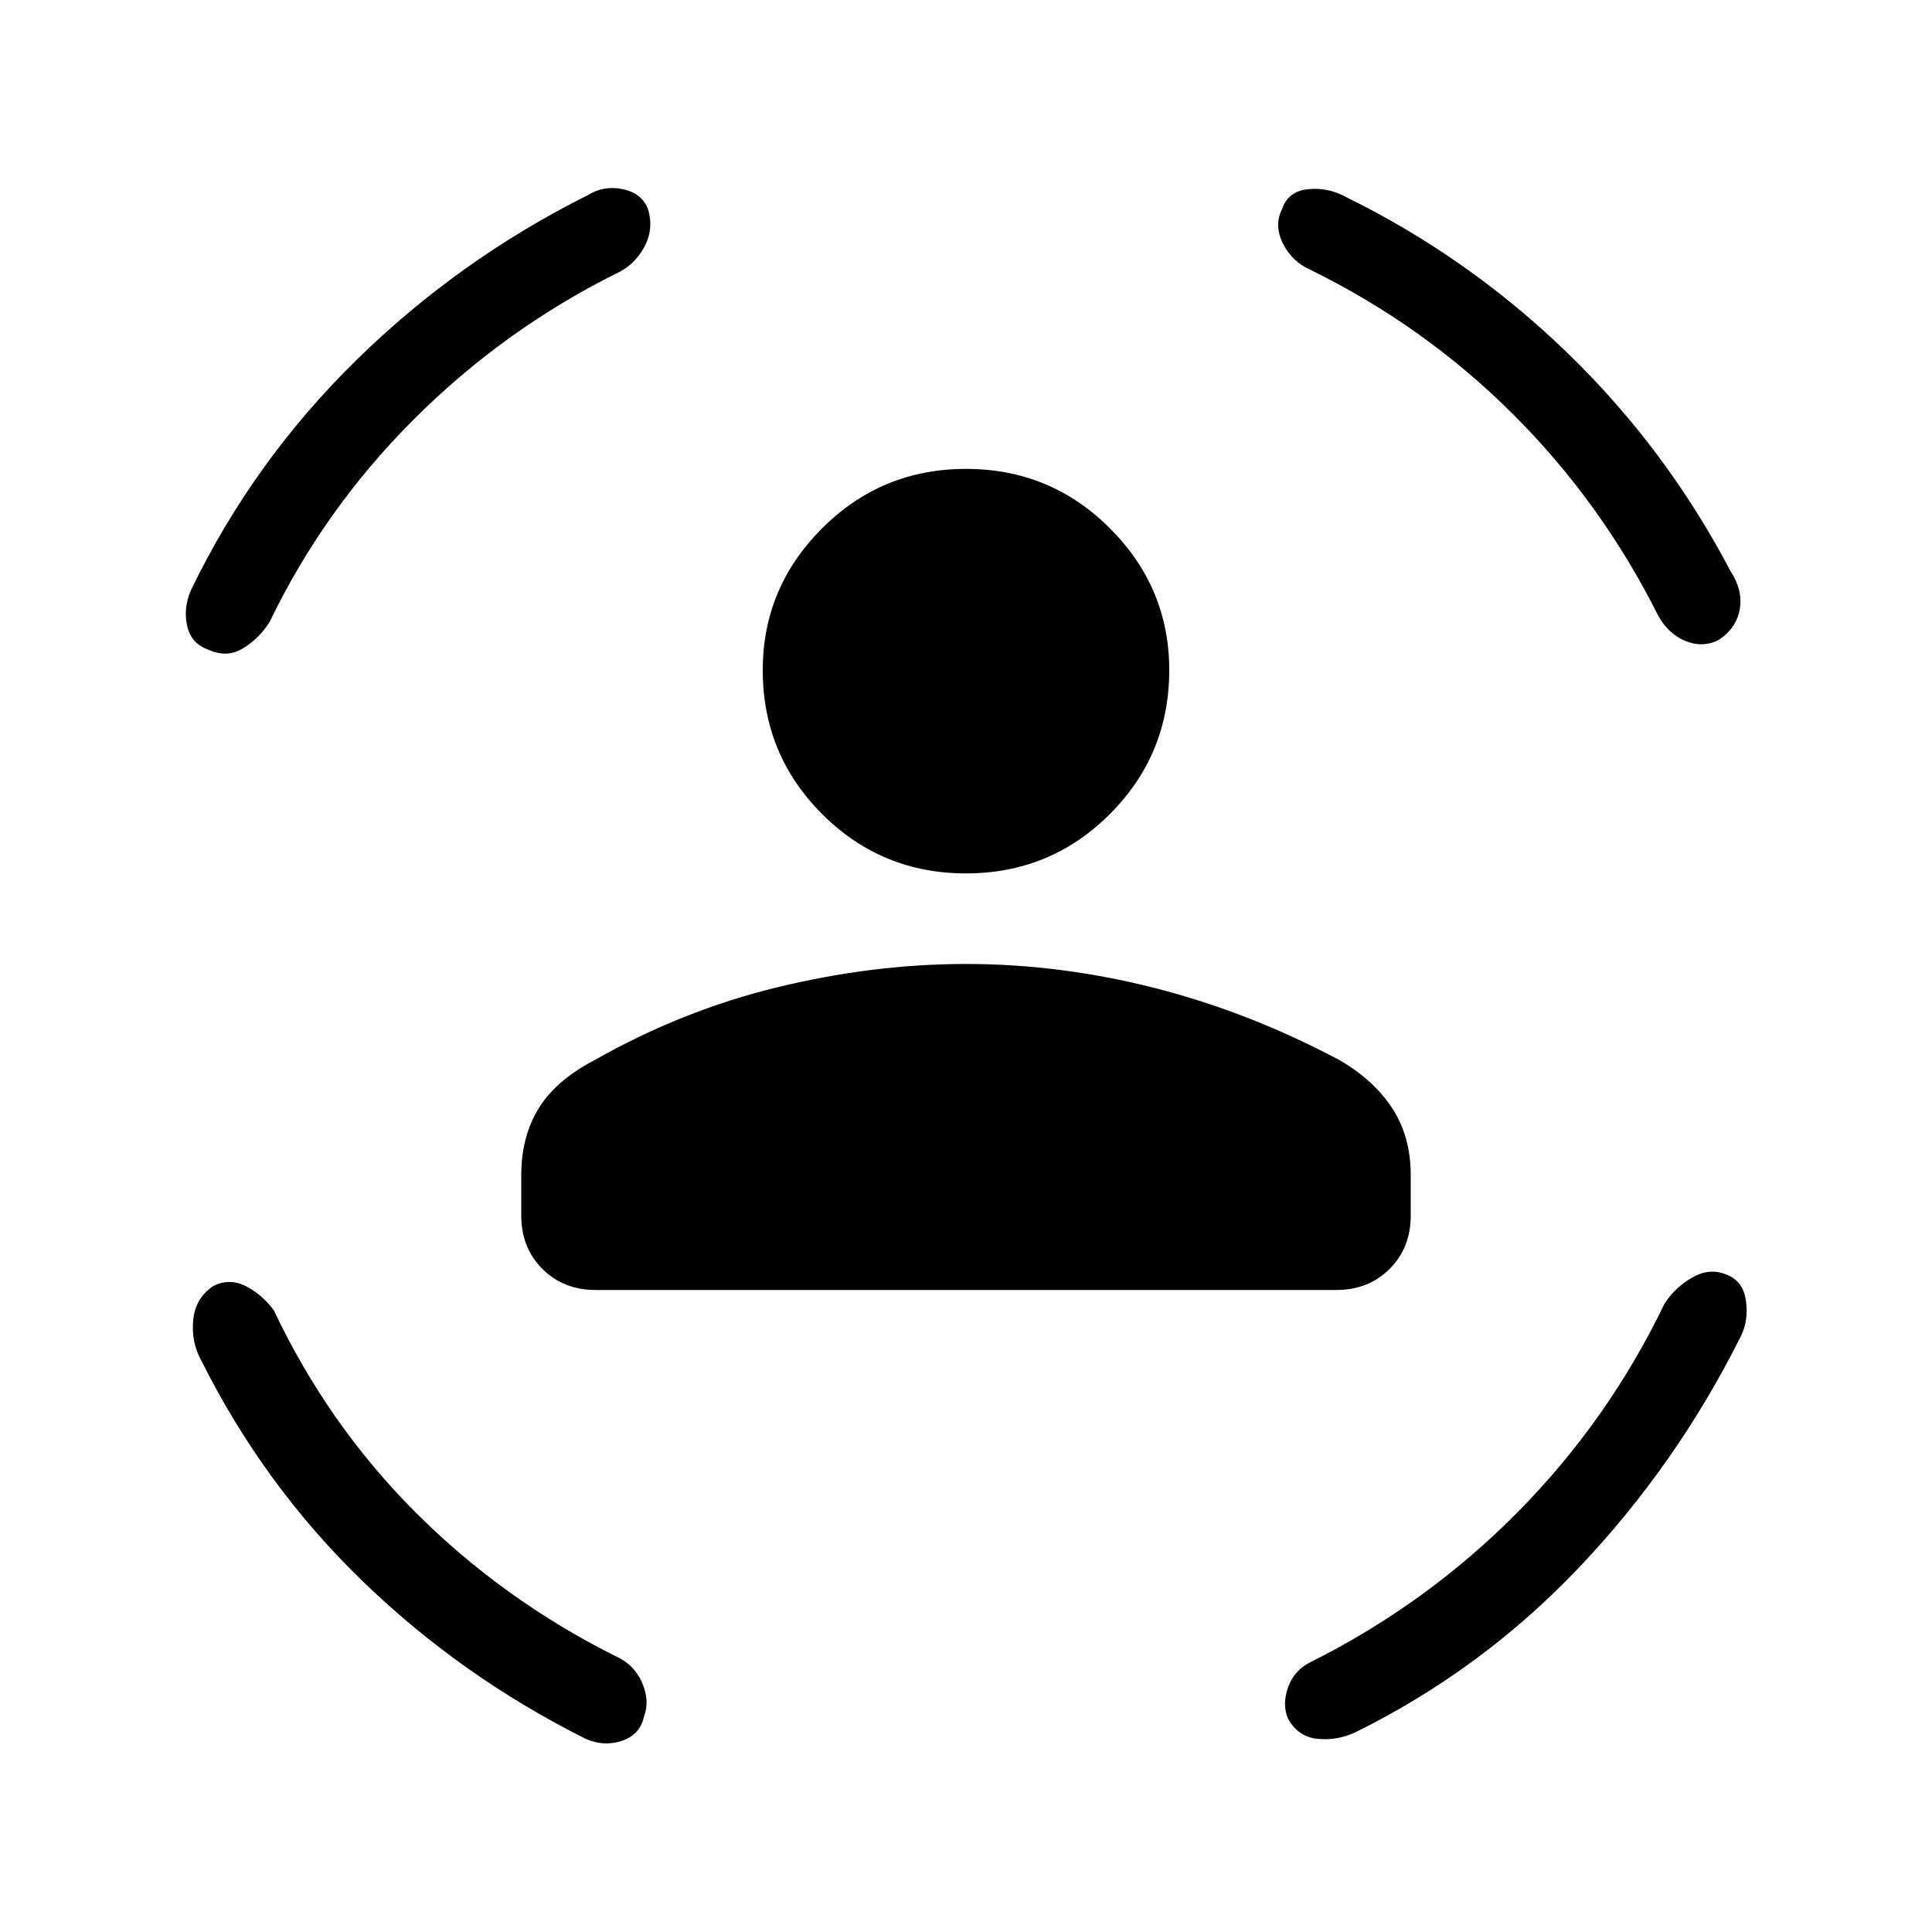 <svg xmlns="http://www.w3.org/2000/svg" height="40" width="40"><path d="M20 18.083Q18.25 18.083 17.021 16.854Q15.792 15.625 15.792 13.875Q15.792 12.167 17.021 10.938Q18.25 9.708 20 9.708Q21.75 9.708 22.979 10.938Q24.208 12.167 24.208 13.875Q24.208 15.625 22.979 16.854Q21.75 18.083 20 18.083ZM12.333 26.708Q11.667 26.708 11.229 26.271Q10.792 25.833 10.792 25.167V24.333Q10.792 23.542 11.146 22.958Q11.5 22.375 12.292 21.958Q14.125 20.917 16.104 20.438Q18.083 19.958 20 19.958Q21.958 19.958 23.917 20.458Q25.875 20.958 27.75 21.958Q28.458 22.375 28.833 22.958Q29.208 23.542 29.208 24.333V25.167Q29.208 25.833 28.771 26.271Q28.333 26.708 27.667 26.708ZM26.542 4.333Q26.667 3.958 27.083 3.917Q27.5 3.875 27.875 4.083Q30.417 5.333 32.458 7.313Q34.5 9.292 35.833 11.833Q36.083 12.208 36.021 12.604Q35.958 13 35.583 13.25Q35.25 13.417 34.896 13.271Q34.542 13.125 34.333 12.75Q33.167 10.417 31.333 8.583Q29.5 6.75 27.125 5.583Q26.75 5.417 26.562 5.042Q26.375 4.667 26.542 4.333ZM13.417 4.333Q13.542 4.75 13.333 5.125Q13.125 5.5 12.75 5.667Q10.417 6.833 8.562 8.688Q6.708 10.542 5.583 12.875Q5.375 13.208 5.042 13.417Q4.708 13.625 4.333 13.458Q3.958 13.333 3.875 12.958Q3.792 12.583 3.958 12.208Q5.25 9.542 7.375 7.458Q9.5 5.375 12.167 4.042Q12.5 3.833 12.896 3.917Q13.292 4 13.417 4.333ZM4.417 26.625Q4.75 26.458 5.083 26.625Q5.417 26.792 5.667 27.125Q6.792 29.5 8.604 31.312Q10.417 33.125 12.75 34.292Q13.125 34.458 13.292 34.833Q13.458 35.208 13.333 35.542Q13.25 35.917 12.875 36.042Q12.5 36.167 12.125 36Q9.542 34.708 7.5 32.729Q5.458 30.75 4.167 28.167Q3.958 27.792 4 27.333Q4.042 26.875 4.417 26.625ZM35.708 26.375Q36.083 26.5 36.146 26.917Q36.208 27.333 36.042 27.667Q34.708 30.333 32.688 32.458Q30.667 34.583 28.042 35.875Q27.667 36.042 27.271 36Q26.875 35.958 26.667 35.583Q26.542 35.292 26.667 34.938Q26.792 34.583 27.125 34.417Q29.542 33.208 31.417 31.312Q33.292 29.417 34.458 27Q34.667 26.667 35.021 26.458Q35.375 26.25 35.708 26.375Z"/></svg>